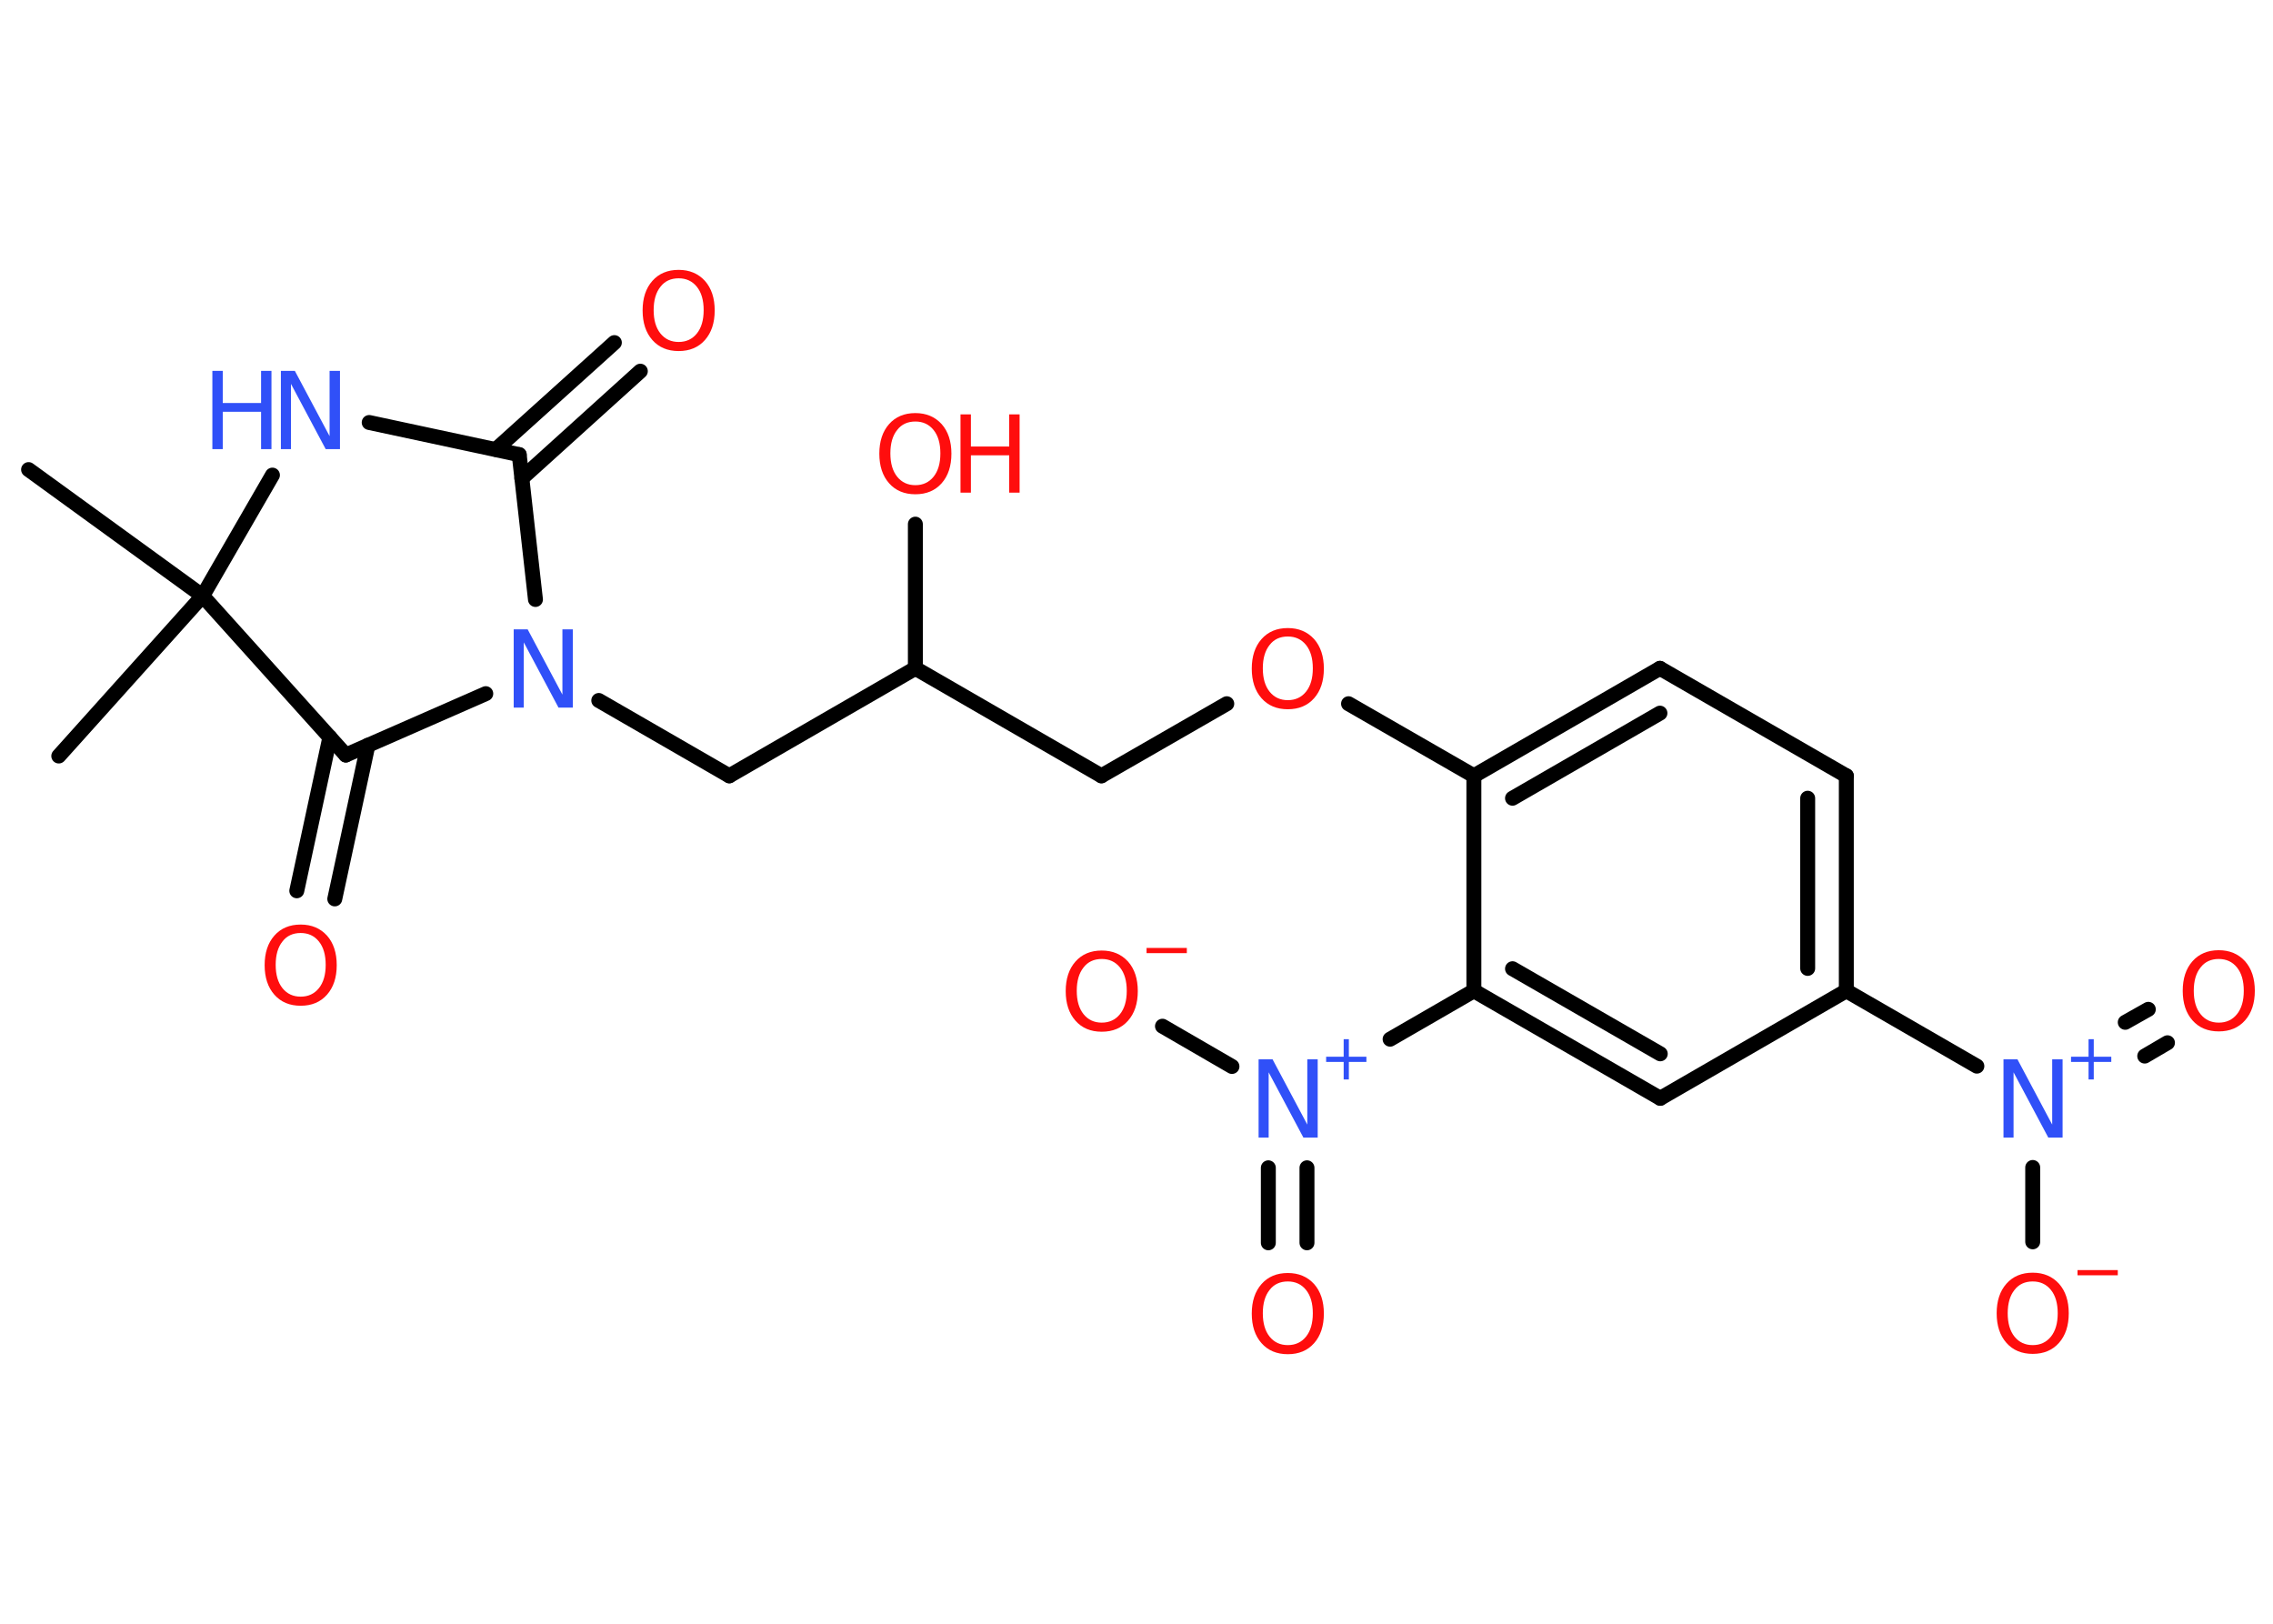<?xml version='1.0' encoding='UTF-8'?>
<!DOCTYPE svg PUBLIC "-//W3C//DTD SVG 1.1//EN" "http://www.w3.org/Graphics/SVG/1.1/DTD/svg11.dtd">
<svg version='1.2' xmlns='http://www.w3.org/2000/svg' xmlns:xlink='http://www.w3.org/1999/xlink' width='70.0mm' height='50.0mm' viewBox='0 0 70.0 50.0'>
  <desc>Generated by the Chemistry Development Kit (http://github.com/cdk)</desc>
  <g stroke-linecap='round' stroke-linejoin='round' stroke='#000000' stroke-width='.46' fill='#FF0D0D'>
    <rect x='.0' y='.0' width='70.0' height='50.0' fill='#FFFFFF' stroke='none'/>
    <g id='mol1' class='mol'>
      <line id='mol1bnd1' class='bond' x1='.88' y1='14.46' x2='6.24' y2='18.35'/>
      <line id='mol1bnd2' class='bond' x1='6.24' y1='18.35' x2='1.81' y2='23.28'/>
      <line id='mol1bnd3' class='bond' x1='6.24' y1='18.35' x2='8.39' y2='14.63'/>
      <line id='mol1bnd4' class='bond' x1='11.37' y1='13.01' x2='15.99' y2='14.0'/>
      <g id='mol1bnd5' class='bond'>
        <line x1='15.27' y1='13.84' x2='18.92' y2='10.55'/>
        <line x1='16.07' y1='14.73' x2='19.72' y2='11.43'/>
      </g>
      <line id='mol1bnd6' class='bond' x1='15.99' y1='14.0' x2='16.49' y2='18.46'/>
      <line id='mol1bnd7' class='bond' x1='18.44' y1='21.57' x2='22.46' y2='23.89'/>
      <line id='mol1bnd8' class='bond' x1='22.46' y1='23.89' x2='28.19' y2='20.58'/>
      <line id='mol1bnd9' class='bond' x1='28.19' y1='20.58' x2='28.19' y2='16.14'/>
      <line id='mol1bnd10' class='bond' x1='28.19' y1='20.58' x2='33.92' y2='23.89'/>
      <line id='mol1bnd11' class='bond' x1='33.92' y1='23.89' x2='37.78' y2='21.67'/>
      <line id='mol1bnd12' class='bond' x1='41.53' y1='21.67' x2='45.39' y2='23.89'/>
      <g id='mol1bnd13' class='bond'>
        <line x1='51.12' y1='20.58' x2='45.39' y2='23.89'/>
        <line x1='51.12' y1='21.96' x2='46.58' y2='24.58'/>
      </g>
      <line id='mol1bnd14' class='bond' x1='51.12' y1='20.58' x2='56.86' y2='23.89'/>
      <g id='mol1bnd15' class='bond'>
        <line x1='56.86' y1='30.51' x2='56.86' y2='23.89'/>
        <line x1='55.67' y1='29.82' x2='55.67' y2='24.58'/>
      </g>
      <line id='mol1bnd16' class='bond' x1='56.86' y1='30.51' x2='60.88' y2='32.83'/>
      <g id='mol1bnd17' class='bond'>
        <line x1='65.45' y1='31.48' x2='66.16' y2='31.08'/>
        <line x1='66.05' y1='32.52' x2='66.75' y2='32.11'/>
      </g>
      <line id='mol1bnd18' class='bond' x1='62.6' y1='35.95' x2='62.6' y2='38.24'/>
      <line id='mol1bnd19' class='bond' x1='56.86' y1='30.51' x2='51.13' y2='33.82'/>
      <g id='mol1bnd20' class='bond'>
        <line x1='45.39' y1='30.51' x2='51.13' y2='33.82'/>
        <line x1='46.58' y1='29.83' x2='51.13' y2='32.45'/>
      </g>
      <line id='mol1bnd21' class='bond' x1='45.39' y1='23.89' x2='45.39' y2='30.51'/>
      <line id='mol1bnd22' class='bond' x1='45.39' y1='30.51' x2='42.81' y2='32.0'/>
      <g id='mol1bnd23' class='bond'>
        <line x1='40.25' y1='35.96' x2='40.25' y2='38.27'/>
        <line x1='39.06' y1='35.96' x2='39.06' y2='38.27'/>
      </g>
      <line id='mol1bnd24' class='bond' x1='37.94' y1='32.84' x2='35.8' y2='31.6'/>
      <line id='mol1bnd25' class='bond' x1='14.96' y1='21.36' x2='10.65' y2='23.25'/>
      <line id='mol1bnd26' class='bond' x1='6.24' y1='18.35' x2='10.65' y2='23.25'/>
      <g id='mol1bnd27' class='bond'>
        <line x1='11.33' y1='22.95' x2='10.31' y2='27.68'/>
        <line x1='10.16' y1='22.7' x2='9.14' y2='27.43'/>
      </g>
      <g id='mol1atm4' class='atom'>
        <path d='M8.64 11.42h.44l1.07 2.01v-2.01h.32v2.41h-.44l-1.07 -2.01v2.01h-.31v-2.41z' stroke='none' fill='#3050F8'/>
        <path d='M6.54 11.42h.32v.99h1.18v-.99h.32v2.41h-.32v-1.15h-1.18v1.15h-.32v-2.41z' stroke='none' fill='#3050F8'/>
      </g>
      <path id='mol1atm6' class='atom' d='M20.9 8.57q-.36 .0 -.56 .26q-.21 .26 -.21 .72q.0 .46 .21 .72q.21 .26 .56 .26q.35 .0 .56 -.26q.21 -.26 .21 -.72q.0 -.46 -.21 -.72q-.21 -.26 -.56 -.26zM20.9 8.31q.5 .0 .81 .34q.3 .34 .3 .91q.0 .57 -.3 .91q-.3 .34 -.81 .34q-.51 .0 -.81 -.34q-.3 -.34 -.3 -.91q.0 -.57 .3 -.91q.3 -.34 .81 -.34z' stroke='none'/>
      <path id='mol1atm7' class='atom' d='M15.81 19.38h.44l1.07 2.01v-2.01h.32v2.41h-.44l-1.07 -2.01v2.01h-.31v-2.41z' stroke='none' fill='#3050F8'/>
      <g id='mol1atm10' class='atom'>
        <path d='M28.19 12.98q-.36 .0 -.56 .26q-.21 .26 -.21 .72q.0 .46 .21 .72q.21 .26 .56 .26q.35 .0 .56 -.26q.21 -.26 .21 -.72q.0 -.46 -.21 -.72q-.21 -.26 -.56 -.26zM28.19 12.72q.5 .0 .81 .34q.3 .34 .3 .91q.0 .57 -.3 .91q-.3 .34 -.81 .34q-.51 .0 -.81 -.34q-.3 -.34 -.3 -.91q.0 -.57 .3 -.91q.3 -.34 .81 -.34z' stroke='none'/>
        <path d='M29.58 12.76h.32v.99h1.18v-.99h.32v2.41h-.32v-1.15h-1.18v1.15h-.32v-2.41z' stroke='none'/>
      </g>
      <path id='mol1atm12' class='atom' d='M39.66 19.6q-.36 .0 -.56 .26q-.21 .26 -.21 .72q.0 .46 .21 .72q.21 .26 .56 .26q.35 .0 .56 -.26q.21 -.26 .21 -.72q.0 -.46 -.21 -.72q-.21 -.26 -.56 -.26zM39.66 19.34q.5 .0 .81 .34q.3 .34 .3 .91q.0 .57 -.3 .91q-.3 .34 -.81 .34q-.51 .0 -.81 -.34q-.3 -.34 -.3 -.91q.0 -.57 .3 -.91q.3 -.34 .81 -.34z' stroke='none'/>
      <g id='mol1atm17' class='atom'>
        <path d='M61.69 32.62h.44l1.07 2.01v-2.01h.32v2.41h-.44l-1.07 -2.01v2.01h-.31v-2.41z' stroke='none' fill='#3050F8'/>
        <path d='M64.48 32.0v.54h.54v.16h-.54v.54h-.16v-.54h-.54v-.16h.54v-.54h.16z' stroke='none' fill='#3050F8'/>
      </g>
      <path id='mol1atm18' class='atom' d='M68.33 29.53q-.36 .0 -.56 .26q-.21 .26 -.21 .72q.0 .46 .21 .72q.21 .26 .56 .26q.35 .0 .56 -.26q.21 -.26 .21 -.72q.0 -.46 -.21 -.72q-.21 -.26 -.56 -.26zM68.33 29.26q.5 .0 .81 .34q.3 .34 .3 .91q.0 .57 -.3 .91q-.3 .34 -.81 .34q-.51 .0 -.81 -.34q-.3 -.34 -.3 -.91q.0 -.57 .3 -.91q.3 -.34 .81 -.34z' stroke='none'/>
      <g id='mol1atm19' class='atom'>
        <path d='M62.6 39.46q-.36 .0 -.56 .26q-.21 .26 -.21 .72q.0 .46 .21 .72q.21 .26 .56 .26q.35 .0 .56 -.26q.21 -.26 .21 -.72q.0 -.46 -.21 -.72q-.21 -.26 -.56 -.26zM62.6 39.19q.5 .0 .81 .34q.3 .34 .3 .91q.0 .57 -.3 .91q-.3 .34 -.81 .34q-.51 .0 -.81 -.34q-.3 -.34 -.3 -.91q.0 -.57 .3 -.91q.3 -.34 .81 -.34z' stroke='none'/>
        <path d='M63.98 39.11h1.24v.16h-1.24v-.16z' stroke='none'/>
      </g>
      <g id='mol1atm22' class='atom'>
        <path d='M38.75 32.62h.44l1.07 2.01v-2.01h.32v2.41h-.44l-1.07 -2.01v2.01h-.31v-2.41z' stroke='none' fill='#3050F8'/>
        <path d='M41.54 32.0v.54h.54v.16h-.54v.54h-.16v-.54h-.54v-.16h.54v-.54h.16z' stroke='none' fill='#3050F8'/>
      </g>
      <path id='mol1atm23' class='atom' d='M39.66 39.46q-.36 .0 -.56 .26q-.21 .26 -.21 .72q.0 .46 .21 .72q.21 .26 .56 .26q.35 .0 .56 -.26q.21 -.26 .21 -.72q.0 -.46 -.21 -.72q-.21 -.26 -.56 -.26zM39.66 39.2q.5 .0 .81 .34q.3 .34 .3 .91q.0 .57 -.3 .91q-.3 .34 -.81 .34q-.51 .0 -.81 -.34q-.3 -.34 -.3 -.91q.0 -.57 .3 -.91q.3 -.34 .81 -.34z' stroke='none'/>
      <g id='mol1atm24' class='atom'>
        <path d='M33.93 29.53q-.36 .0 -.56 .26q-.21 .26 -.21 .72q.0 .46 .21 .72q.21 .26 .56 .26q.35 .0 .56 -.26q.21 -.26 .21 -.72q.0 -.46 -.21 -.72q-.21 -.26 -.56 -.26zM33.93 29.27q.5 .0 .81 .34q.3 .34 .3 .91q.0 .57 -.3 .91q-.3 .34 -.81 .34q-.51 .0 -.81 -.34q-.3 -.34 -.3 -.91q.0 -.57 .3 -.91q.3 -.34 .81 -.34z' stroke='none'/>
        <path d='M35.31 29.19h1.24v.16h-1.24v-.16z' stroke='none'/>
      </g>
      <path id='mol1atm26' class='atom' d='M9.26 28.73q-.36 .0 -.56 .26q-.21 .26 -.21 .72q.0 .46 .21 .72q.21 .26 .56 .26q.35 .0 .56 -.26q.21 -.26 .21 -.72q.0 -.46 -.21 -.72q-.21 -.26 -.56 -.26zM9.26 28.47q.5 .0 .81 .34q.3 .34 .3 .91q.0 .57 -.3 .91q-.3 .34 -.81 .34q-.51 .0 -.81 -.34q-.3 -.34 -.3 -.91q.0 -.57 .3 -.91q.3 -.34 .81 -.34z' stroke='none'/>
    </g>
  </g>
</svg>
